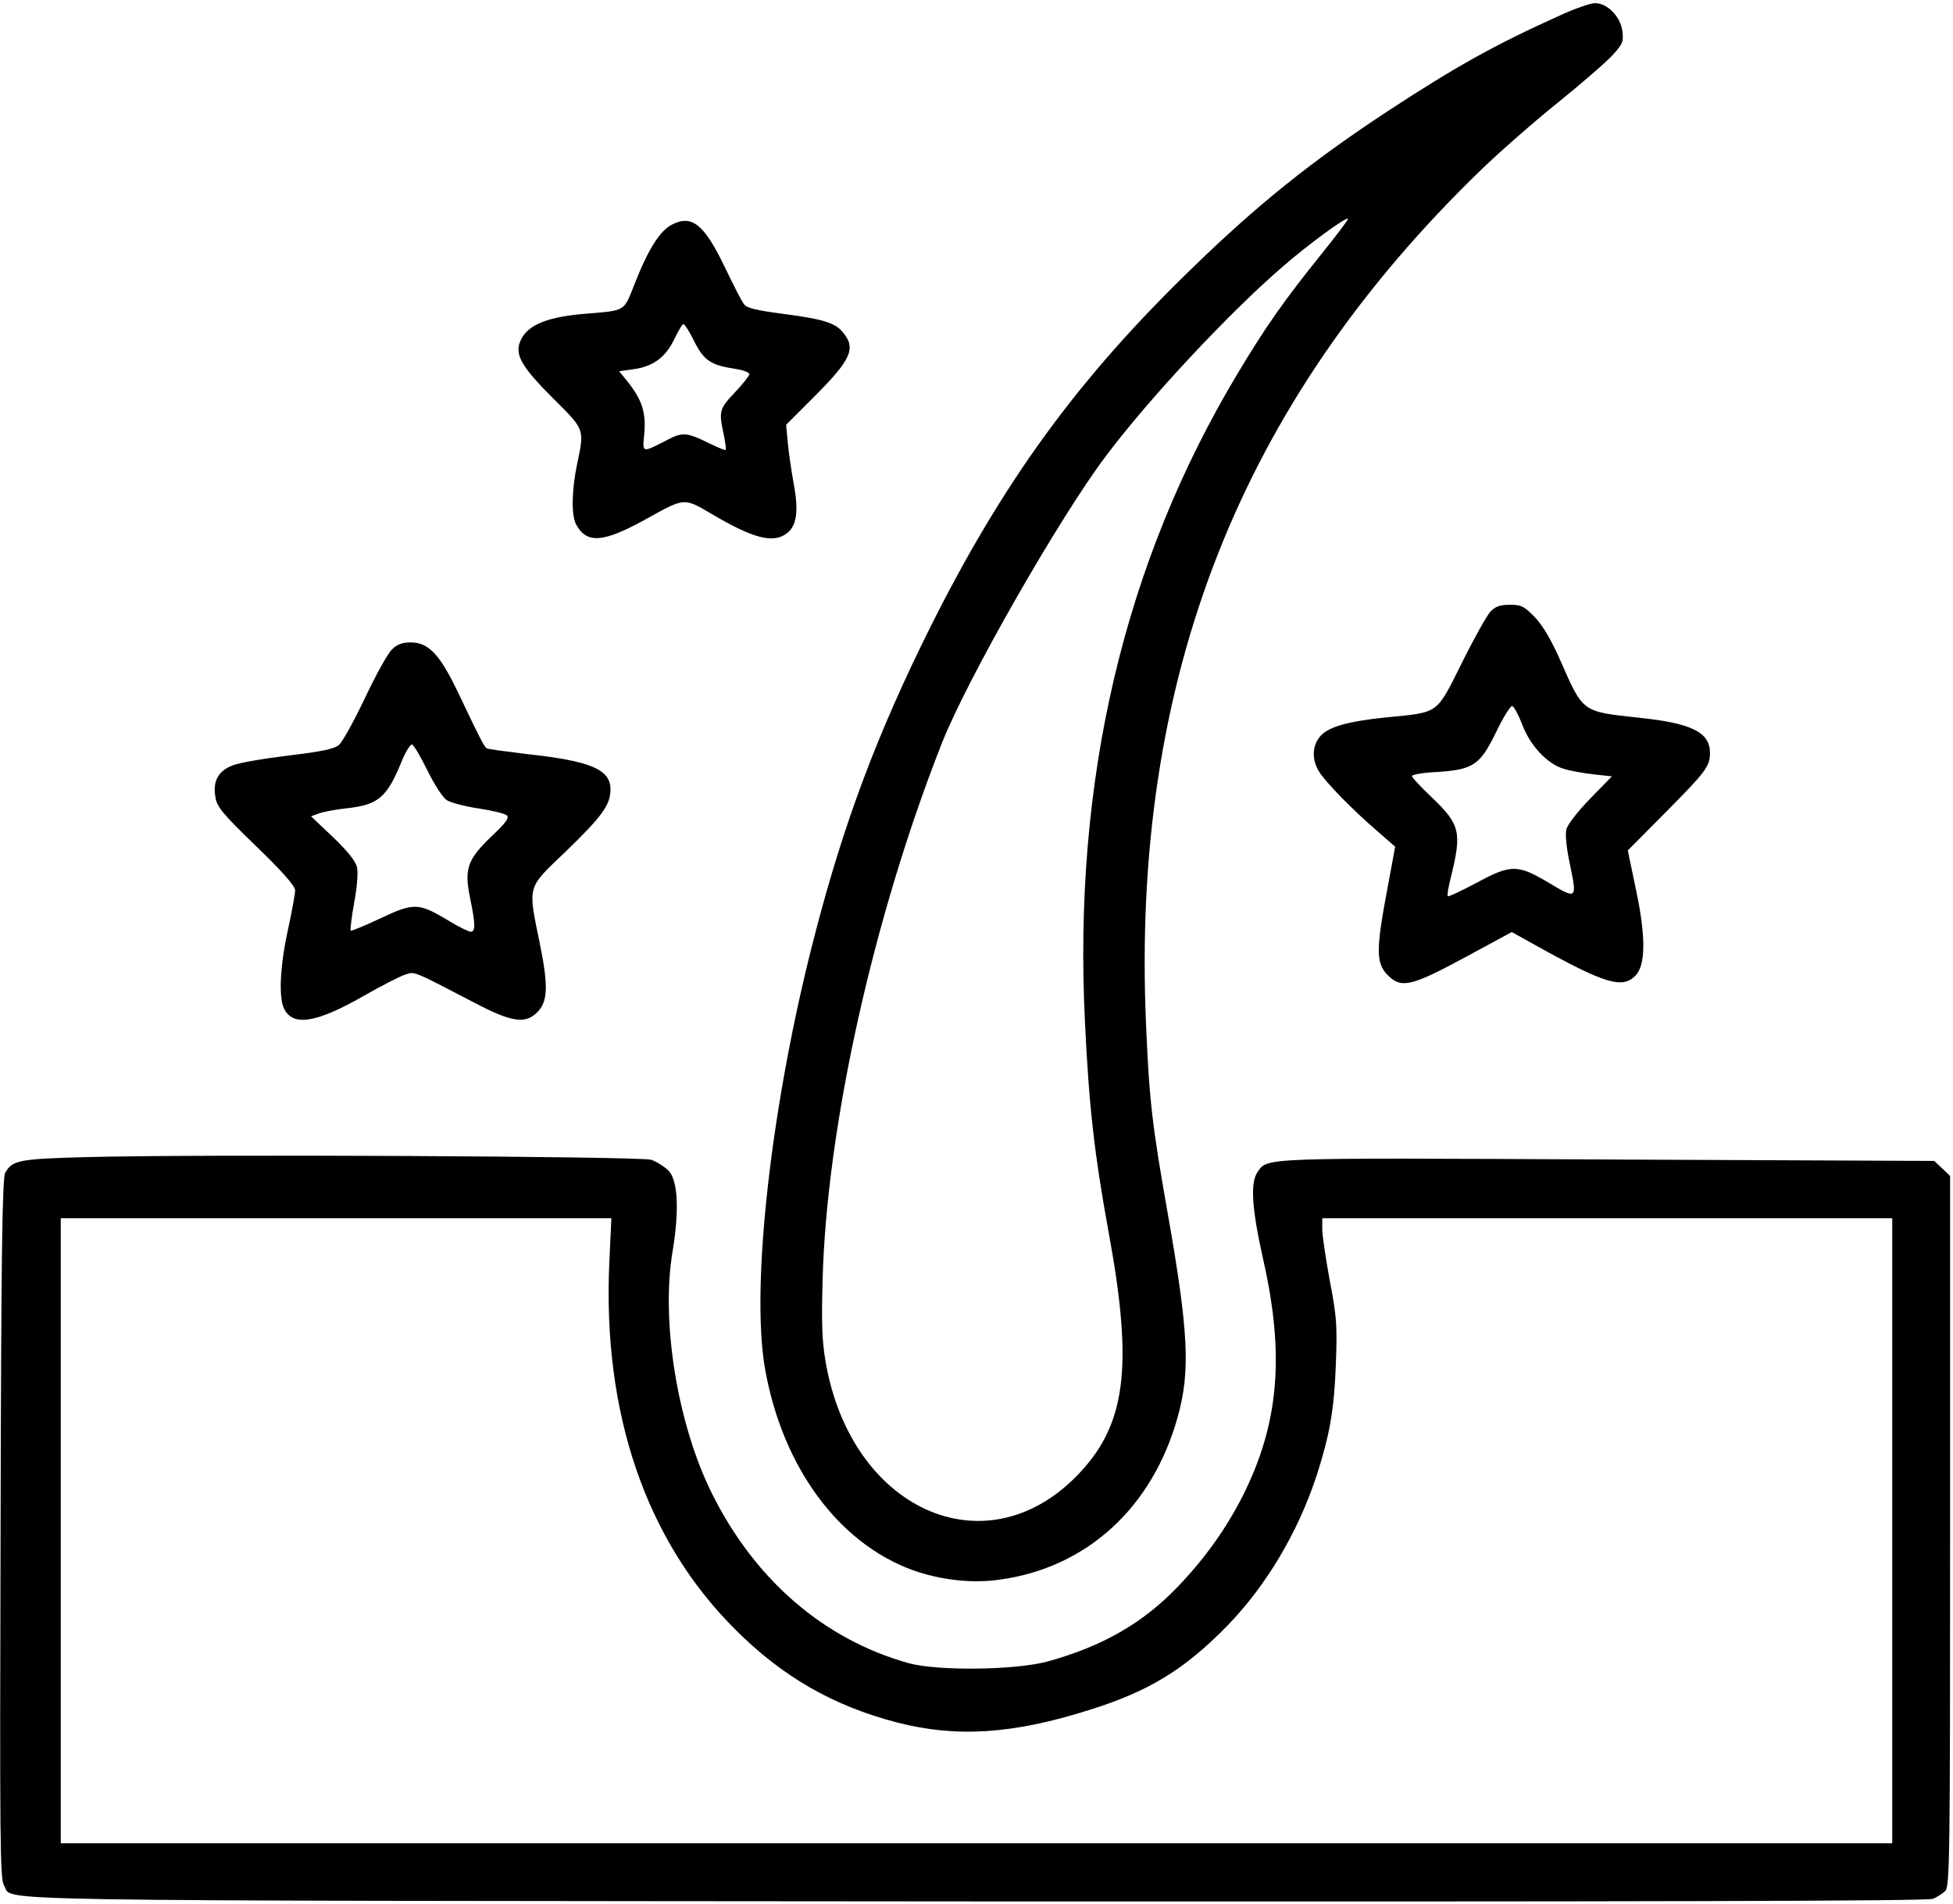 <?xml version="1.0" standalone="no"?>
<!DOCTYPE svg PUBLIC "-//W3C//DTD SVG 20010904//EN"
 "http://www.w3.org/TR/2001/REC-SVG-20010904/DTD/svg10.dtd">
<svg version="1.0" xmlns="http://www.w3.org/2000/svg"
 width="675pt" height="658pt" viewBox="0 0 675 658"
 preserveAspectRatio="xMidYMid meet">

<g transform="translate(0,658) scale(0.1,-0.1)"
fill="#000000" stroke="none">
<path d="M5390 6526 c-222 -100 -362 -178 -595 -331 -263 -173 -450 -323 -678
-545 -392 -380 -649 -733 -901 -1236 -184 -369 -300 -678 -401 -1069 -149
-574 -221 -1208 -171 -1495 60 -339 253 -602 510 -696 95 -34 206 -47 301 -33
301 41 528 249 615 561 45 160 38 296 -35 710 -53 300 -63 387 -74 647 -52
1192 323 2148 1160 2956 63 61 182 165 264 231 83 67 167 140 189 164 35 39
38 46 33 84 -7 50 -53 96 -95 95 -15 0 -70 -19 -122 -43z m-826 -828 c-124
-154 -191 -249 -286 -408 -393 -654 -570 -1406 -528 -2245 14 -293 33 -456 81
-720 88 -476 61 -675 -115 -851 -318 -317 -774 -107 -862 397 -13 74 -15 135
-11 284 14 530 175 1254 412 1856 87 221 407 781 568 994 150 200 430 499 612
655 85 74 217 171 224 164 2 -2 -41 -59 -95 -126z"/>
<path d="M2323 5804 c-41 -20 -82 -84 -128 -201 -41 -103 -28 -95 -180 -108
-136 -12 -201 -43 -220 -103 -13 -43 14 -86 115 -187 112 -111 110 -107 85
-227 -19 -89 -21 -178 -4 -210 37 -69 95 -64 247 21 130 72 126 71 223 14 141
-83 209 -101 256 -68 36 25 44 76 27 169 -8 44 -18 110 -21 144 l-6 64 101
101 c126 127 142 165 93 221 -26 31 -71 44 -202 61 -91 12 -128 20 -137 33 -8
9 -37 67 -66 127 -72 150 -114 184 -183 149z m77 -405 c34 -66 57 -81 143 -94
26 -4 47 -12 47 -18 0 -5 -22 -34 -50 -63 -54 -57 -56 -65 -39 -144 6 -28 9
-53 7 -55 -2 -2 -30 10 -63 26 -71 35 -88 36 -140 8 -88 -45 -85 -46 -78 24 6
71 -8 115 -57 177 l-30 37 49 7 c68 9 111 41 141 103 14 29 28 53 32 53 4 0
22 -27 38 -61z"/>
<path d="M5151 4466 c-12 -13 -57 -93 -99 -178 -89 -178 -77 -169 -259 -187
-138 -14 -206 -34 -232 -68 -26 -32 -27 -78 -3 -118 23 -38 117 -134 201 -206
l63 -55 -25 -135 c-44 -233 -43 -273 9 -318 42 -36 83 -24 262 73 l157 85 90
-50 c231 -128 292 -147 337 -101 36 35 37 135 2 299 l-28 134 131 132 c139
140 153 159 153 205 0 72 -64 103 -248 122 -195 21 -190 18 -268 195 -32 73
-61 122 -89 152 -37 38 -47 43 -87 43 -34 0 -50 -6 -67 -24z m109 -387 c27
-74 87 -139 145 -156 22 -7 68 -15 103 -19 l63 -7 -75 -77 c-42 -43 -78 -89
-82 -106 -5 -18 0 -65 13 -126 24 -116 23 -117 -77 -57 -105 62 -129 62 -245
-1 -53 -28 -99 -50 -101 -47 -3 3 2 31 10 63 39 158 33 184 -64 277 -39 37
-70 70 -70 75 0 5 38 12 85 14 127 8 150 24 205 136 24 51 50 92 56 92 6 0 21
-28 34 -61z"/>
<path d="M1354 4335 c-14 -14 -56 -89 -93 -168 -37 -78 -77 -150 -89 -161 -16
-14 -58 -23 -174 -37 -84 -10 -172 -25 -194 -34 -50 -19 -70 -56 -59 -112 5
-32 28 -59 141 -168 91 -88 134 -137 134 -152 0 -12 -11 -73 -25 -137 -27
-124 -32 -230 -14 -270 30 -65 112 -52 279 44 58 33 120 65 138 71 37 12 20
19 249 -100 119 -62 167 -70 207 -32 40 37 42 91 12 239 -42 205 -46 190 88
318 127 123 156 162 156 216 0 69 -68 98 -288 122 -73 9 -136 17 -140 20 -8 5
-24 35 -96 187 -65 137 -104 179 -167 179 -29 0 -47 -7 -65 -25z m123 -417
c24 -49 53 -94 67 -103 14 -9 63 -22 111 -29 47 -7 91 -18 97 -24 9 -9 -6 -28
-55 -74 -82 -79 -93 -111 -72 -213 18 -86 19 -115 2 -115 -7 0 -44 18 -81 41
-99 59 -116 60 -232 5 -53 -25 -99 -44 -102 -42 -2 3 3 46 12 96 10 51 14 105
10 122 -4 21 -32 56 -82 104 l-77 73 27 10 c14 5 55 13 90 17 116 12 145 36
198 167 13 31 29 56 34 54 6 -1 30 -42 53 -89z"/>
<path d="M290 2581 c-225 -6 -248 -11 -272 -54 -10 -17 -14 -275 -16 -1230 -3
-1086 -2 -1211 12 -1233 37 -56 -204 -52 3356 -55 2311 -1 3293 1 3311 9 14 6
33 18 42 27 16 15 17 115 17 1244 l0 1227 -27 26 -28 26 -1130 5 c-1213 6
-1173 7 -1209 -44 -25 -37 -20 -124 20 -302 75 -332 54 -568 -71 -817 -57
-112 -130 -215 -223 -312 -122 -128 -263 -208 -452 -260 -112 -30 -378 -33
-478 -6 -292 81 -531 286 -680 584 -120 239 -179 597 -137 842 23 140 18 242
-14 276 -14 14 -41 31 -60 38 -40 12 -1567 20 -1961 9z m1816 -363 c-24 -521
126 -961 434 -1268 163 -164 340 -265 558 -322 208 -54 405 -41 671 44 204 64
327 140 474 291 134 138 243 322 307 516 46 143 61 227 67 386 5 134 3 165
-21 289 -14 77 -26 156 -26 178 l0 38 985 0 985 0 0 -1080 0 -1080 -3165 0
-3165 0 0 1080 0 1080 951 0 952 0 -7 -152z"/>
</g>
</svg>
